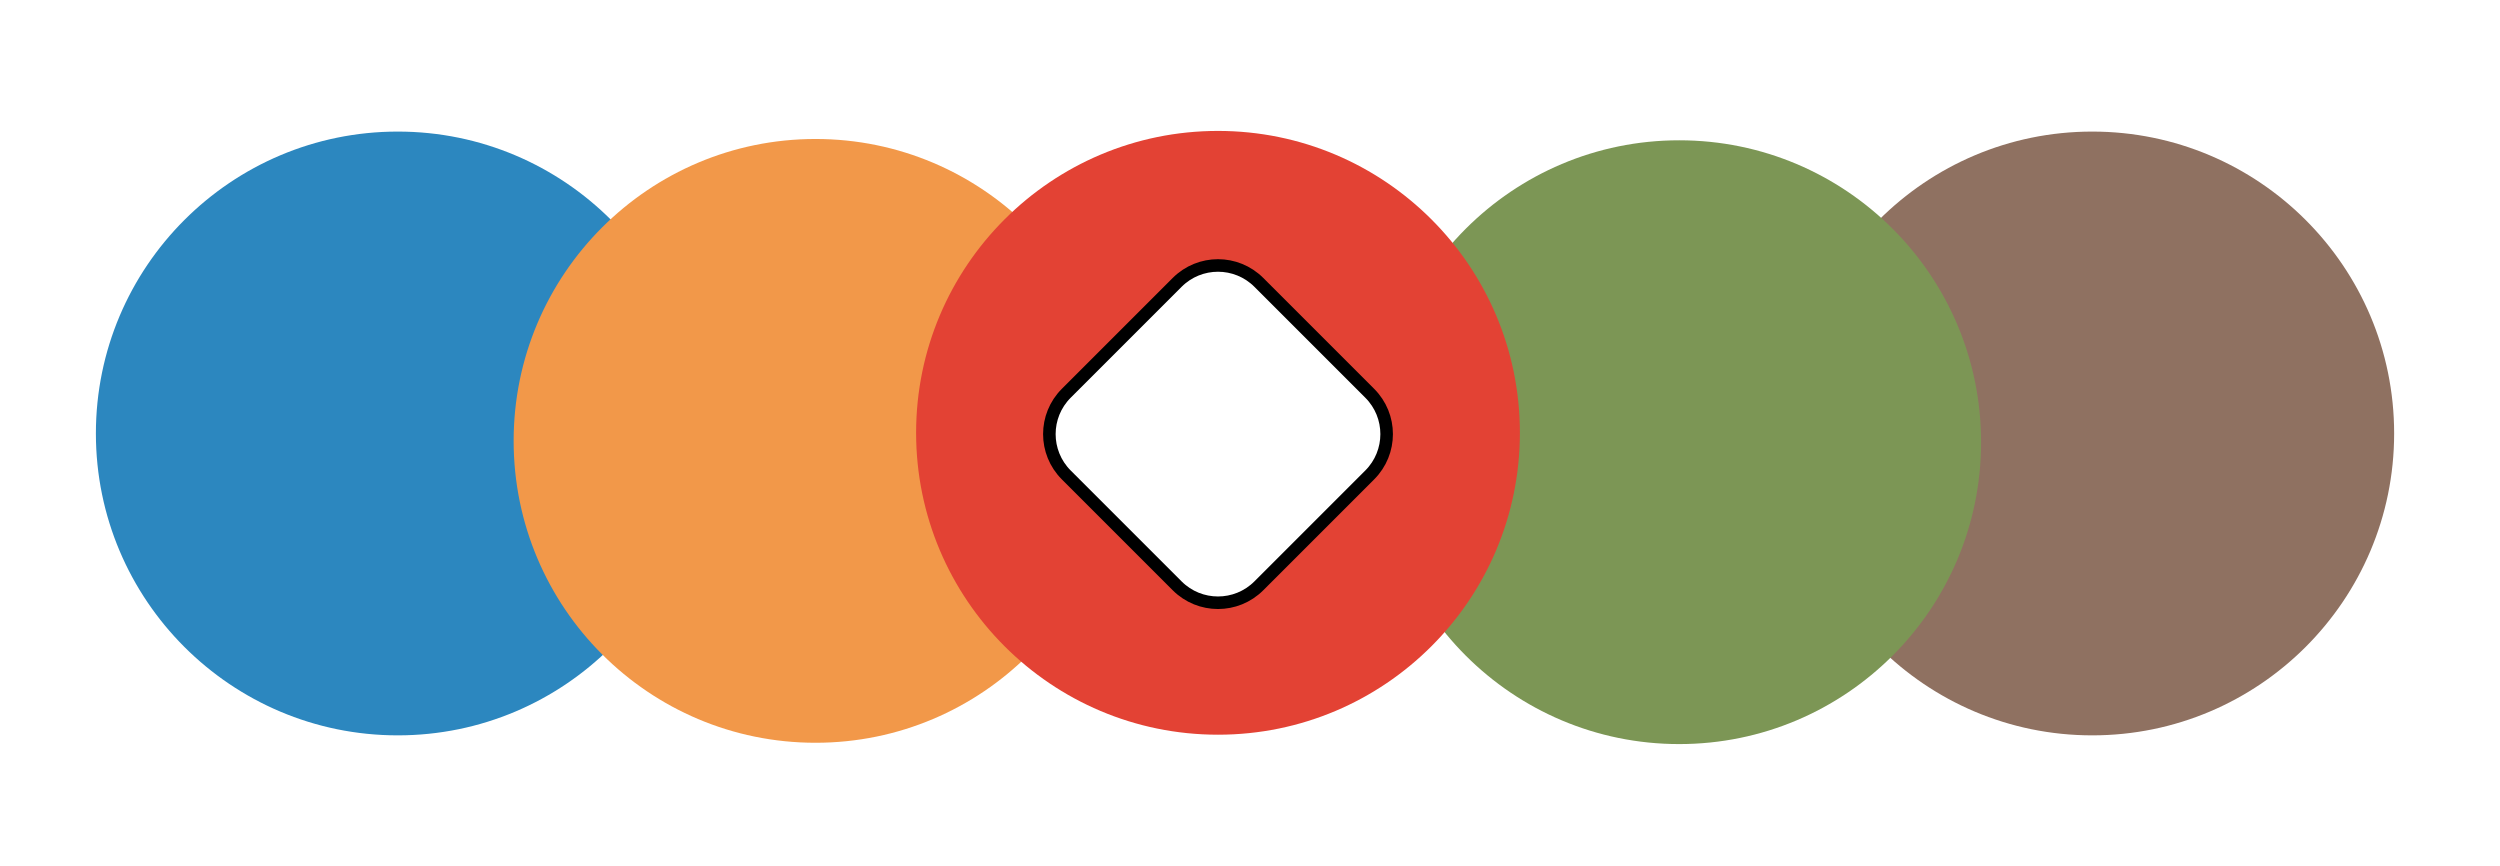 <?xml version="1.0" encoding="UTF-8" standalone="no" ?>
<!DOCTYPE svg PUBLIC "-//W3C//DTD SVG 1.1//EN" "http://www.w3.org/Graphics/SVG/1.1/DTD/svg11.dtd">
<svg xmlns="http://www.w3.org/2000/svg" xmlns:xlink="http://www.w3.org/1999/xlink" version="1.1" width="800" height="277" viewBox="0 0 800 277" xml:space="preserve">
<desc>Created with Fabric.js 4.6.0</desc>
<defs>
</defs>
<g transform="matrix(1.29 0 0 1.29 127.29 138.71)" id="Pj_2QHCPuwAmaDTjU7ZaJ"  >
<path style="stroke: rgb(23,125,210); stroke-width: 0; stroke-dasharray: none; stroke-linecap: butt; stroke-dashoffset: 0; stroke-linejoin: miter; stroke-miterlimit: 4; fill: rgb(44,135,191); fill-rule: nonzero; opacity: 1;" vector-effect="non-scaling-stroke"  transform=" translate(0, 0)" d="M 0 -74.888 C 41.338 -74.888 74.888 -41.338 74.888 0 C 74.888 41.338 41.338 74.888 0 74.888 C -41.338 74.888 -74.888 41.338 -74.888 0 C -74.888 -41.338 -41.338 -74.888 0 -74.888 z" stroke-linecap="round" />
</g>
<g transform="matrix(1.29 0 0 1.29 669.52 138.71)" id="MOp9qhvTlfWotaCd6cWVg"  >
<path style="stroke: rgb(23,125,210); stroke-width: 0; stroke-dasharray: none; stroke-linecap: butt; stroke-dashoffset: 0; stroke-linejoin: miter; stroke-miterlimit: 4; fill: rgb(143,113,97); fill-rule: nonzero; opacity: 1;" vector-effect="non-scaling-stroke"  transform=" translate(0, 0)" d="M 0 -74.888 C 41.338 -74.888 74.888 -41.338 74.888 0 C 74.888 41.338 41.338 74.888 0 74.888 C -41.338 74.888 -74.888 41.338 -74.888 0 C -74.888 -41.338 -41.338 -74.888 0 -74.888 z" stroke-linecap="round" />
</g>
<g transform="matrix(1.29 0 0 1.29 537.34 138.92)" id="-6q0_Bd1ebp6SygPs93tx"  >
<filter id="SVGID_32" y="-26%" height="152%" x="-25%" width="150%" >
	<feGaussianBlur in="SourceAlpha" stdDeviation="3.5"></feGaussianBlur>
	<feOffset dx="0" dy="2" result="oBlur" ></feOffset>
	<feFlood flood-color="rgb(0,0,0)" flood-opacity="1"/>
	<feComposite in2="oBlur" operator="in" />
	<feMerge>
		<feMergeNode></feMergeNode>
		<feMergeNode in="SourceGraphic"></feMergeNode>
	</feMerge>
</filter>
<path style="stroke: rgb(23,125,210); stroke-width: 0; stroke-dasharray: none; stroke-linecap: butt; stroke-dashoffset: 0; stroke-linejoin: miter; stroke-miterlimit: 4; fill: rgb(124,150,85); fill-rule: nonzero; opacity: 1;filter: url(#SVGID_32);" vector-effect="non-scaling-stroke"  transform=" translate(0, 0)" d="M 0 -74.888 C 41.338 -74.888 74.888 -41.338 74.888 0 C 74.888 41.338 41.338 74.888 0 74.888 C -41.338 74.888 -74.888 41.338 -74.888 0 C -74.888 -41.338 -41.338 -74.888 0 -74.888 z" stroke-linecap="round" />
</g>
<g transform="matrix(1.29 0 0 1.29 260.97 138.5)" id="B0D6s7AWo20Q0gMQFa26t"  >
<filter id="SVGID_28" y="-26%" height="152%" x="-25%" width="150%" >
	<feGaussianBlur in="SourceAlpha" stdDeviation="3.5"></feGaussianBlur>
	<feOffset dx="0" dy="2" result="oBlur" ></feOffset>
	<feFlood flood-color="rgb(0,0,0)" flood-opacity="0.67"/>
	<feComposite in2="oBlur" operator="in" />
	<feMerge>
		<feMergeNode></feMergeNode>
		<feMergeNode in="SourceGraphic"></feMergeNode>
	</feMerge>
</filter>
<path style="stroke: rgb(23,125,210); stroke-width: 0; stroke-dasharray: none; stroke-linecap: butt; stroke-dashoffset: 0; stroke-linejoin: miter; stroke-miterlimit: 4; fill: rgb(242,152,73); fill-rule: nonzero; opacity: 1;filter: url(#SVGID_28);" vector-effect="non-scaling-stroke"  transform=" translate(0, 0)" d="M 0 -74.888 C 41.338 -74.888 74.888 -41.338 74.888 0 C 74.888 41.338 41.338 74.888 0 74.888 C -41.338 74.888 -74.888 41.338 -74.888 0 C -74.888 -41.338 -41.338 -74.888 0 -74.888 z" stroke-linecap="round" />
</g>
<g transform="matrix(1.29 0 0 1.29 389.76 138.5)" id="Bjr9LymFNNjkr3cCuKlsG"  >
<path style="stroke: rgb(0,0,0); stroke-width: 0; stroke-dasharray: none; stroke-linecap: butt; stroke-dashoffset: 0; stroke-linejoin: miter; stroke-miterlimit: 4; fill: rgb(227,66,52); fill-rule: nonzero; opacity: 1;" vector-effect="non-scaling-stroke"  transform=" translate(0, 0)" d="M 0 -74.888 C 41.338 -74.888 74.888 -41.338 74.888 0 C 74.888 41.338 41.338 74.888 0 74.888 C -41.338 74.888 -74.888 41.338 -74.888 0 C -74.888 -41.338 -41.338 -74.888 0 -74.888 z" stroke-linecap="round" />
</g>
<g transform="matrix(0.71 0.71 -0.71 0.71 389.76 138.92)" id="EVAWIkpjFE1FHbZUYlzCw"  >
<path style="stroke: rgb(0,0,0); stroke-width: 4; stroke-dasharray: none; stroke-linecap: butt; stroke-dashoffset: 0; stroke-linejoin: miter; stroke-miterlimit: 4; fill: rgb(255,255,255); fill-rule: nonzero; opacity: 1;" vector-effect="non-scaling-stroke"  transform=" translate(-43.4, -43.4)" d="M 0 18.411 C 0 8.243 8.243 0 18.411 0 L 68.381 0 L 68.381 0 C 78.549 0 86.792 8.243 86.792 18.411 L 86.792 68.381 L 86.792 68.381 C 86.792 78.549 78.549 86.792 68.381 86.792 L 18.411 86.792 L 18.411 86.792 C 8.243 86.792 -3.552713678800501e-15 78.549 -3.552713678800501e-15 68.381 z" stroke-linecap="round" />
</g>
</svg>
